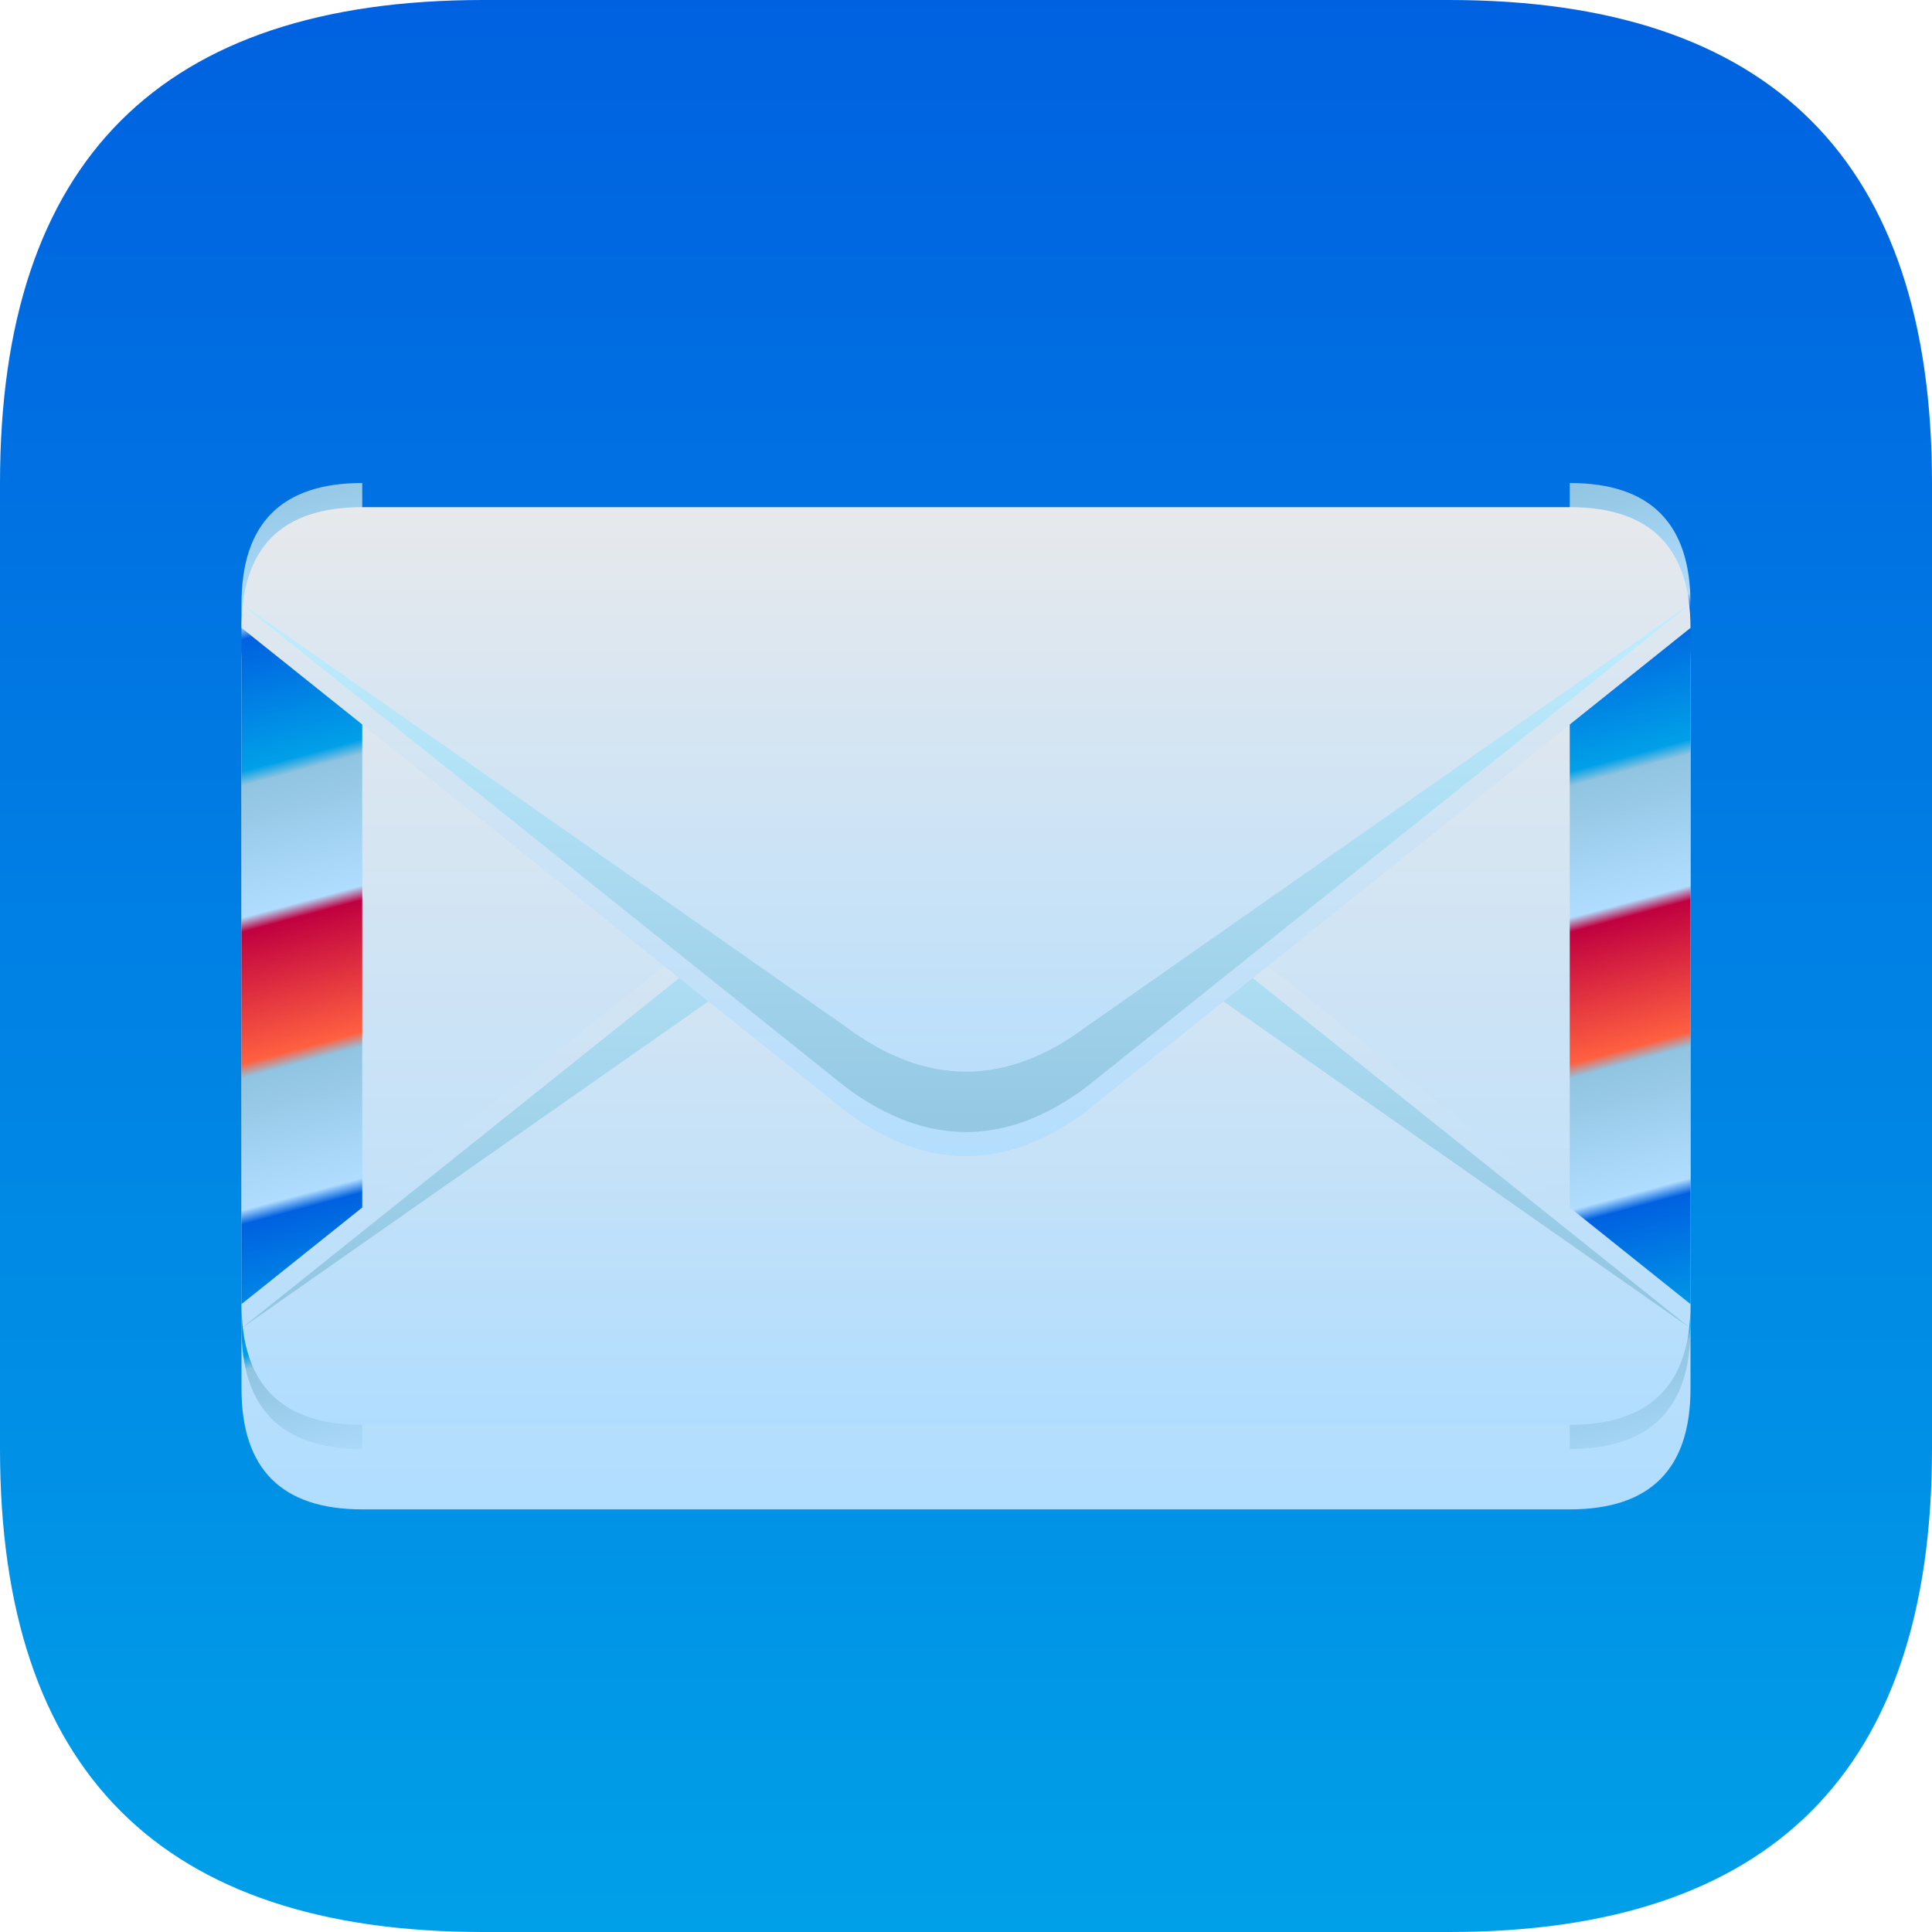 <?xml version="1.0" encoding="UTF-8" standalone="no"?>
<svg
   viewBox="0 0 16 16"
   width="16"
   height="16"
   version="1.1"
   id="svg18"
   sodipodi:docname="email.svg"
   inkscape:version="1.1.2 (0a00cf5339, 2022-02-04)"
   xmlns:inkscape="http://www.inkscape.org/namespaces/inkscape"
   xmlns:sodipodi="http://sodipodi.sourceforge.net/DTD/sodipodi-0.dtd"
   xmlns="http://www.w3.org/2000/svg"
   xmlns:svg="http://www.w3.org/2000/svg"
   xmlns:rdf="http://www.w3.org/1999/02/22-rdf-syntax-ns#"
   xmlns:cc="http://creativecommons.org/ns#"
   xmlns:dc="http://purl.org/dc/elements/1.1/">
  <defs
     id="defs18">
    <filter
       style="color-interpolation-filters:sRGB;"
       inkscape:label="Drop Shadow"
       id="filter60"
       x="-0.02"
       y="-0.045"
       width="1.04"
       height="1.127">
      <feFlood
         flood-opacity="0.251"
         flood-color="rgb(0,0,0)"
         result="flood"
         id="feFlood293" />
      <feComposite
         in="flood"
         in2="SourceGraphic"
         operator="in"
         result="composite1"
         id="feComposite295" />
      <feGaussianBlur
         in="composite1"
         stdDeviation="0.1"
         result="blur"
         id="feGaussianBlur297" />
      <feOffset
         dx="0"
         dy="-0.2"
         result="offset"
         id="feOffset299" />
      <feComposite
         in="SourceGraphic"
         in2="offset"
         operator="over"
         result="composite2"
         id="feComposite301" />
    </filter>
    <filter
       style="color-interpolation-filters:sRGB;"
       inkscape:label="Drop Shadow"
       id="filter183"
       x="-0.22"
       y="-0.33"
       width="1.44"
       height="1.748">
      <feFlood
         flood-opacity="0.38"
         flood-color="rgb(0,0,0)"
         result="flood"
         id="feFlood173" />
      <feComposite
         in="flood"
         in2="SourceGraphic"
         operator="in"
         result="composite1"
         id="feComposite175" />
      <feGaussianBlur
         in="composite1"
         stdDeviation="1"
         result="blur"
         id="feGaussianBlur177" />
      <feOffset
         dx="0"
         dy="0.5"
         result="offset"
         id="feOffset179" />
      <feComposite
         in="SourceGraphic"
         in2="offset"
         operator="over"
         result="fbSourceGraphic"
         id="feComposite181" />
    </filter>
    <filter
       style="color-interpolation-filters:sRGB;"
       inkscape:label="Drop Shadow"
       id="filter303"
       x="-0.04"
       y="-0.089"
       width="1.08"
       height="1.216">
      <feFlood
         flood-opacity="0.38"
         flood-color="rgb(0,0,0)"
         result="flood"
         id="feFlood293" />
      <feComposite
         in="flood"
         in2="SourceGraphic"
         operator="in"
         result="composite1"
         id="feComposite295" />
      <feGaussianBlur
         in="composite1"
         stdDeviation="0.2"
         result="blur"
         id="feGaussianBlur297" />
      <feOffset
         dx="0"
         dy="0.2"
         result="offset"
         id="feOffset299" />
      <feComposite
         in="SourceGraphic"
         in2="offset"
         operator="over"
         result="composite2"
         id="feComposite301" />
    </filter>
  </defs>
  <sodipodi:namedview
     pagecolor="#ffffff"
     bordercolor="#666666"
     borderopacity="1"
     objecttolerance="10"
     gridtolerance="10"
     guidetolerance="10"
     inkscape:pageopacity="0"
     inkscape:pageshadow="2"
     inkscape:window-width="922"
     inkscape:window-height="480"
     id="namedview20"
     showgrid="false"
     inkscape:zoom="14.75"
     inkscape:cx="8.0338983"
     inkscape:cy="8"
     inkscape:window-x="26"
     inkscape:window-y="23"
     inkscape:window-maximized="0"
     inkscape:current-layer="svg18"
     inkscape:pagecheckerboard="0" />
  <linearGradient
     id="g0"
     x1="0%"
     y1="0%"
     x2="0%"
     y2="100%">
    <stop
       offset="0%"
       style="stop-color:#0061e0;stop-opacity:1"
       id="stop2" />
    <stop
       offset="100%"
       style="stop-color:#00a0e8;stop-opacity:1"
       id="stop4" />
  </linearGradient>
  <linearGradient
     id="g1"
     x1="0%"
     y1="0%"
     x2="0%"
     y2="100%">
    <stop
       offset="0%"
       style="stop-color:#e7e9ec;stop-opacity:1"
       id="stop7" />
    <stop
       offset="100%"
       style="stop-color:#b0ddff;stop-opacity:1"
       id="stop9" />
  </linearGradient>
  <linearGradient
     id="g2"
     x1="0%"
     y1="0%"
     x2="0%"
     y2="100%">
    <stop
       offset="0%"
       style="stop-color:#c0eeff;stop-opacity:1"
       id="stop7" />
    <stop
       offset="100%"
       style="stop-color:#90c4e0;stop-opacity:1"
       id="stop9" />
  </linearGradient>
  <linearGradient
     id="g3"
     x1="0%"
     y1="0%"
     x2="5%"
     y2="150%">
    <stop
       offset="0%"
       style="stop-color:#90c4e0;stop-opacity:1"
       id="stop7" />
    <stop
       offset="10%"
       style="stop-color:#b0ddff;stop-opacity:1"
       id="stop7" />
    <stop
       offset="11%"
       style="stop-color:#0061e0;stop-opacity:1"
       id="stop7" />
    <stop
       offset="20%"
       style="stop-color:#00a0e8;stop-opacity:1"
       id="stop7" />
    <stop
       offset="21%"
       style="stop-color:#90c4e0;stop-opacity:1"
       id="stop7" />
    <stop
       offset="30%"
       style="stop-color:#b0ddff;stop-opacity:1"
       id="stop7" />
    <stop
       offset="31%"
       style="stop-color:#c00040;stop-opacity:1"
       id="stop7" />
    <stop
       offset="40%"
       style="stop-color:#ff6040;stop-opacity:1"
       id="stop7" />
    <stop
       offset="41%"
       style="stop-color:#90c4e0;stop-opacity:1"
       id="stop7" />
    <stop
       offset="50%"
       style="stop-color:#b0ddff;stop-opacity:1"
       id="stop7" />
    <stop
       offset="51%"
       style="stop-color:#0061e0;stop-opacity:1"
       id="stop7" />
    <stop
       offset="60%"
       style="stop-color:#00a0e8;stop-opacity:1"
       id="stop7" />
    <stop
       offset="61%"
       style="stop-color:#90c4e0;stop-opacity:1"
       id="stop7" />
    <stop
       offset="70%"
       style="stop-color:#b0ddff;stop-opacity:1"
       id="stop7" />
    <stop
       offset="71%"
       style="stop-color:#c00040;stop-opacity:1"
       id="stop7" />
    <stop
       offset="80%"
       style="stop-color:#ff6040;stop-opacity:1"
       id="stop7" />
    <stop
       offset="81%"
       style="stop-color:#90c4e0;stop-opacity:1"
       id="stop7" />
    <stop
       offset="90%"
       style="stop-color:#b0ddff;stop-opacity:1"
       id="stop7" />
    <stop
       offset="91%"
       style="stop-color:#0061e0;stop-opacity:1"
       id="stop7" />
    <stop
       offset="100%"
       style="stop-color:#00a0e8;stop-opacity:1"
       id="stop7" />
  </linearGradient>
  <style
     id="style12">
    .ac-color {
      fill: url(#g0);
    }

    .ac-color1 {
      fill: url(#g1);
    }

    .ac-color2 {
      fill: url(#g2);
    }

    .ac-color3 {
      fill: url(#g3);
    }
  </style>
  <path
     d="M4 0 12 0Q16 0 16 4L16 12Q16 16 12 16L4 16Q0 16 0 12L0 4Q0 0 4 0"
     class="ac-color"
     id="path24" />
  <path
     d="M3 4 13 4Q14 4 14 5L14 11Q14 12 13 12L3 12Q2 12 2 11L2 5Q2 4 3 4"
     class="ac-color1"
     id="path16"
     style="filter:url(#filter183)" />
  <path
     d="M3 4 3 12Q2 12 2 11L2 5Q2 4 3 4"
     class="ac-color3"
     id="path16" />
  <path
     d="M13 4Q14 4 14 5L14 11Q14 12 13 12L13 4"
     class="ac-color3"
     id="path16" />
  <path
     d="M2 11 7 7Q8 6.25 9 7L14 11Q14 12 13 12L3 12Q2 12 2 11"
     class="ac-color1"
     id="path13"
     style="filter:url(#filter60)" />
  <path
     d="M2 11 7 7Q8 6.25 9 7L14 11 9 7.5Q8 6.75 7 7.5L2 11"
     class="ac-color2"
     id="path17" />
  <path
     d="M2 5Q2 4 3 4L13 4Q14 4 14 5L9 9Q8 9.75 7 9L2 5"
     class="ac-color1"
     id="path15"
     style="filter:url(#filter303)" />
  <path
     d="M2 5 7 8.5Q8 9.25 9 8.5L14 5 9 9Q8 9.75 7 9L2 5"
     class="ac-color2"
     id="path17" />
</svg>
